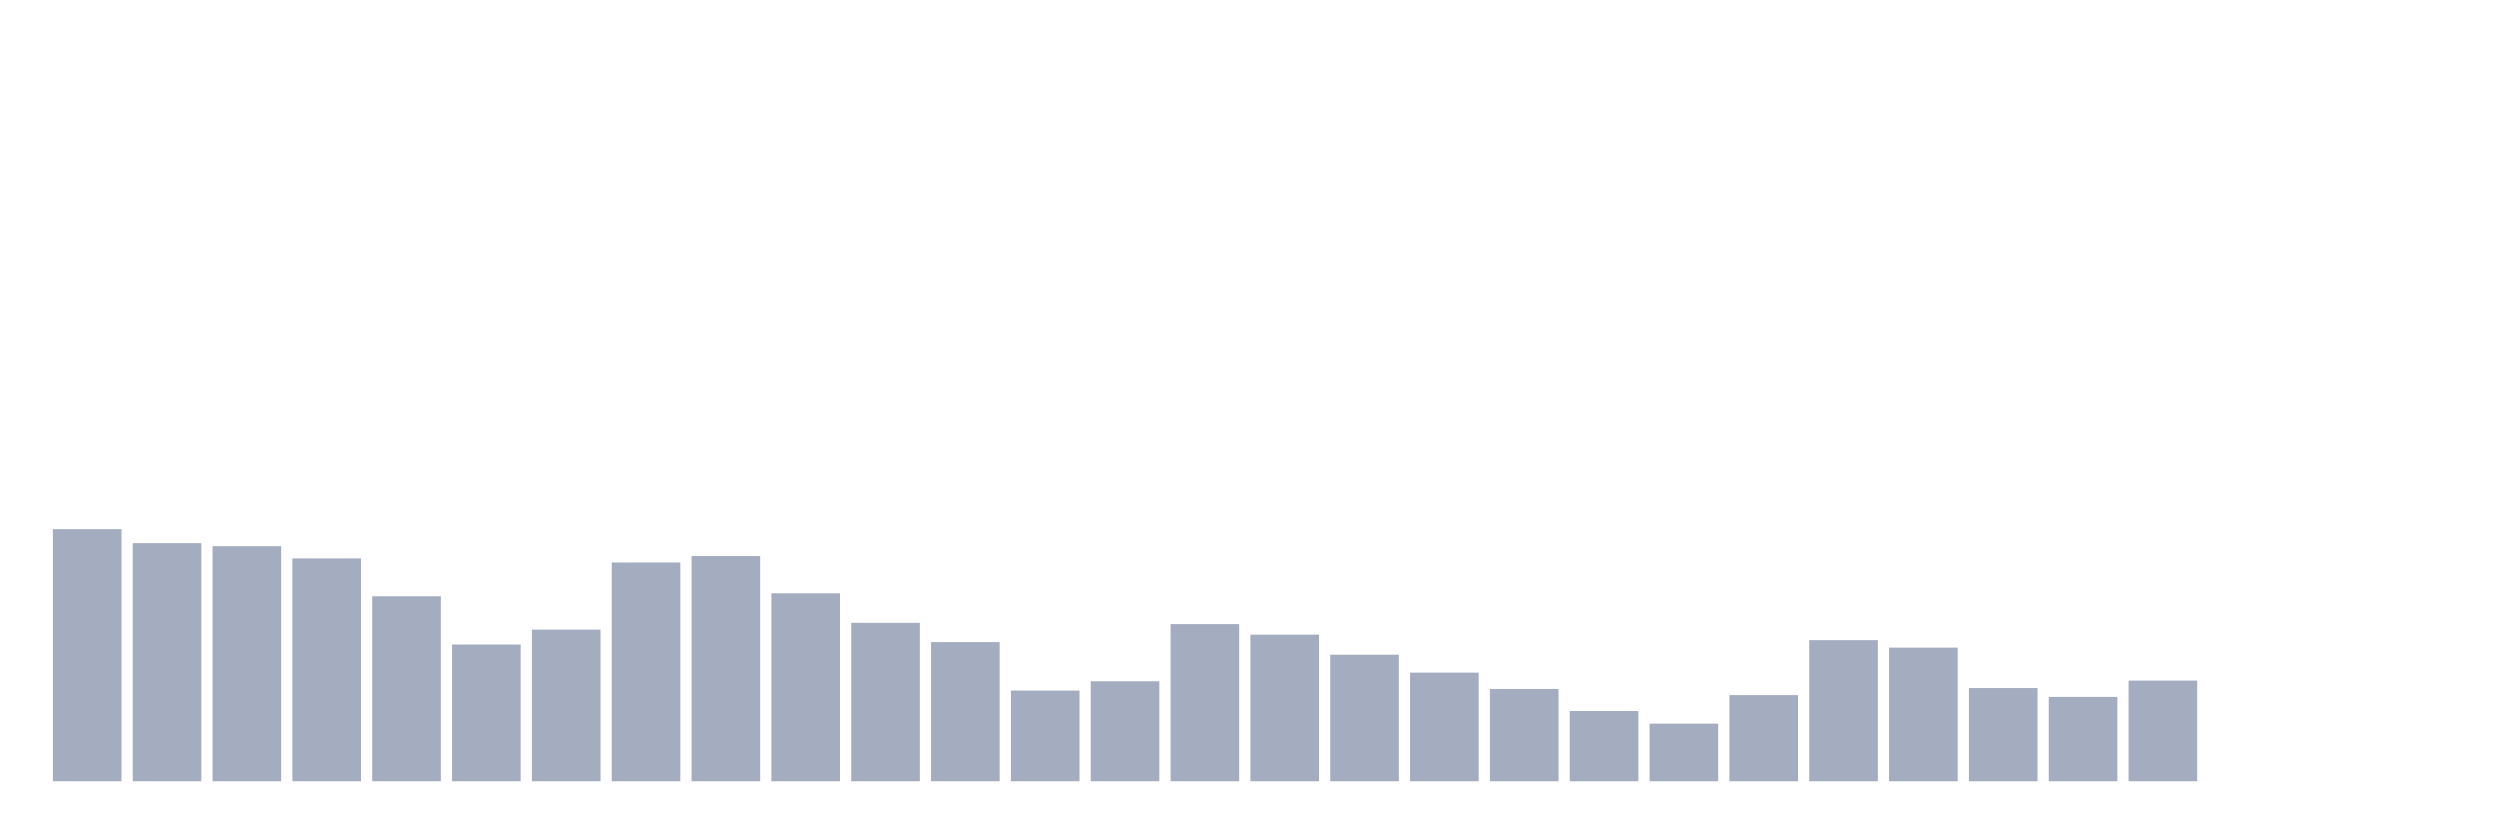 <svg xmlns="http://www.w3.org/2000/svg" viewBox="0 0 480 160"><g transform="translate(10,10)"><rect class="bar" x="0.153" width="13.175" y="91.595" height="48.405" fill="rgb(164,173,192)"></rect><rect class="bar" x="15.482" width="13.175" y="94.288" height="45.712" fill="rgb(164,173,192)"></rect><rect class="bar" x="30.81" width="13.175" y="94.863" height="45.137" fill="rgb(164,173,192)"></rect><rect class="bar" x="46.138" width="13.175" y="97.215" height="42.785" fill="rgb(164,173,192)"></rect><rect class="bar" x="61.466" width="13.175" y="104.481" height="35.519" fill="rgb(164,173,192)"></rect><rect class="bar" x="76.794" width="13.175" y="113.75" height="26.25" fill="rgb(164,173,192)"></rect><rect class="bar" x="92.123" width="13.175" y="110.887" height="29.113" fill="rgb(164,173,192)"></rect><rect class="bar" x="107.451" width="13.175" y="97.994" height="42.006" fill="rgb(164,173,192)"></rect><rect class="bar" x="122.779" width="13.175" y="96.761" height="43.239" fill="rgb(164,173,192)"></rect><rect class="bar" x="138.107" width="13.175" y="103.913" height="36.087" fill="rgb(164,173,192)"></rect><rect class="bar" x="153.436" width="13.175" y="109.582" height="30.418" fill="rgb(164,173,192)"></rect><rect class="bar" x="168.764" width="13.175" y="113.28" height="26.72" fill="rgb(164,173,192)"></rect><rect class="bar" x="184.092" width="13.175" y="122.589" height="17.411" fill="rgb(164,173,192)"></rect><rect class="bar" x="199.42" width="13.175" y="120.805" height="19.195" fill="rgb(164,173,192)"></rect><rect class="bar" x="214.748" width="13.175" y="109.825" height="30.175" fill="rgb(164,173,192)"></rect><rect class="bar" x="230.077" width="13.175" y="111.852" height="28.148" fill="rgb(164,173,192)"></rect><rect class="bar" x="245.405" width="13.175" y="115.704" height="24.296" fill="rgb(164,173,192)"></rect><rect class="bar" x="260.733" width="13.175" y="119.143" height="20.857" fill="rgb(164,173,192)"></rect><rect class="bar" x="276.061" width="13.175" y="122.281" height="17.719" fill="rgb(164,173,192)"></rect><rect class="bar" x="291.39" width="13.175" y="126.514" height="13.486" fill="rgb(164,173,192)"></rect><rect class="bar" x="306.718" width="13.175" y="128.939" height="11.061" fill="rgb(164,173,192)"></rect><rect class="bar" x="322.046" width="13.175" y="123.457" height="16.543" fill="rgb(164,173,192)"></rect><rect class="bar" x="337.374" width="13.175" y="112.907" height="27.093" fill="rgb(164,173,192)"></rect><rect class="bar" x="352.702" width="13.175" y="114.342" height="25.658" fill="rgb(164,173,192)"></rect><rect class="bar" x="368.031" width="13.175" y="122.103" height="17.897" fill="rgb(164,173,192)"></rect><rect class="bar" x="383.359" width="13.175" y="123.806" height="16.194" fill="rgb(164,173,192)"></rect><rect class="bar" x="398.687" width="13.175" y="120.675" height="19.325" fill="rgb(164,173,192)"></rect><rect class="bar" x="414.015" width="13.175" y="140" height="0" fill="rgb(164,173,192)"></rect><rect class="bar" x="429.344" width="13.175" y="140" height="0" fill="rgb(164,173,192)"></rect><rect class="bar" x="444.672" width="13.175" y="140" height="0" fill="rgb(164,173,192)"></rect></g></svg>